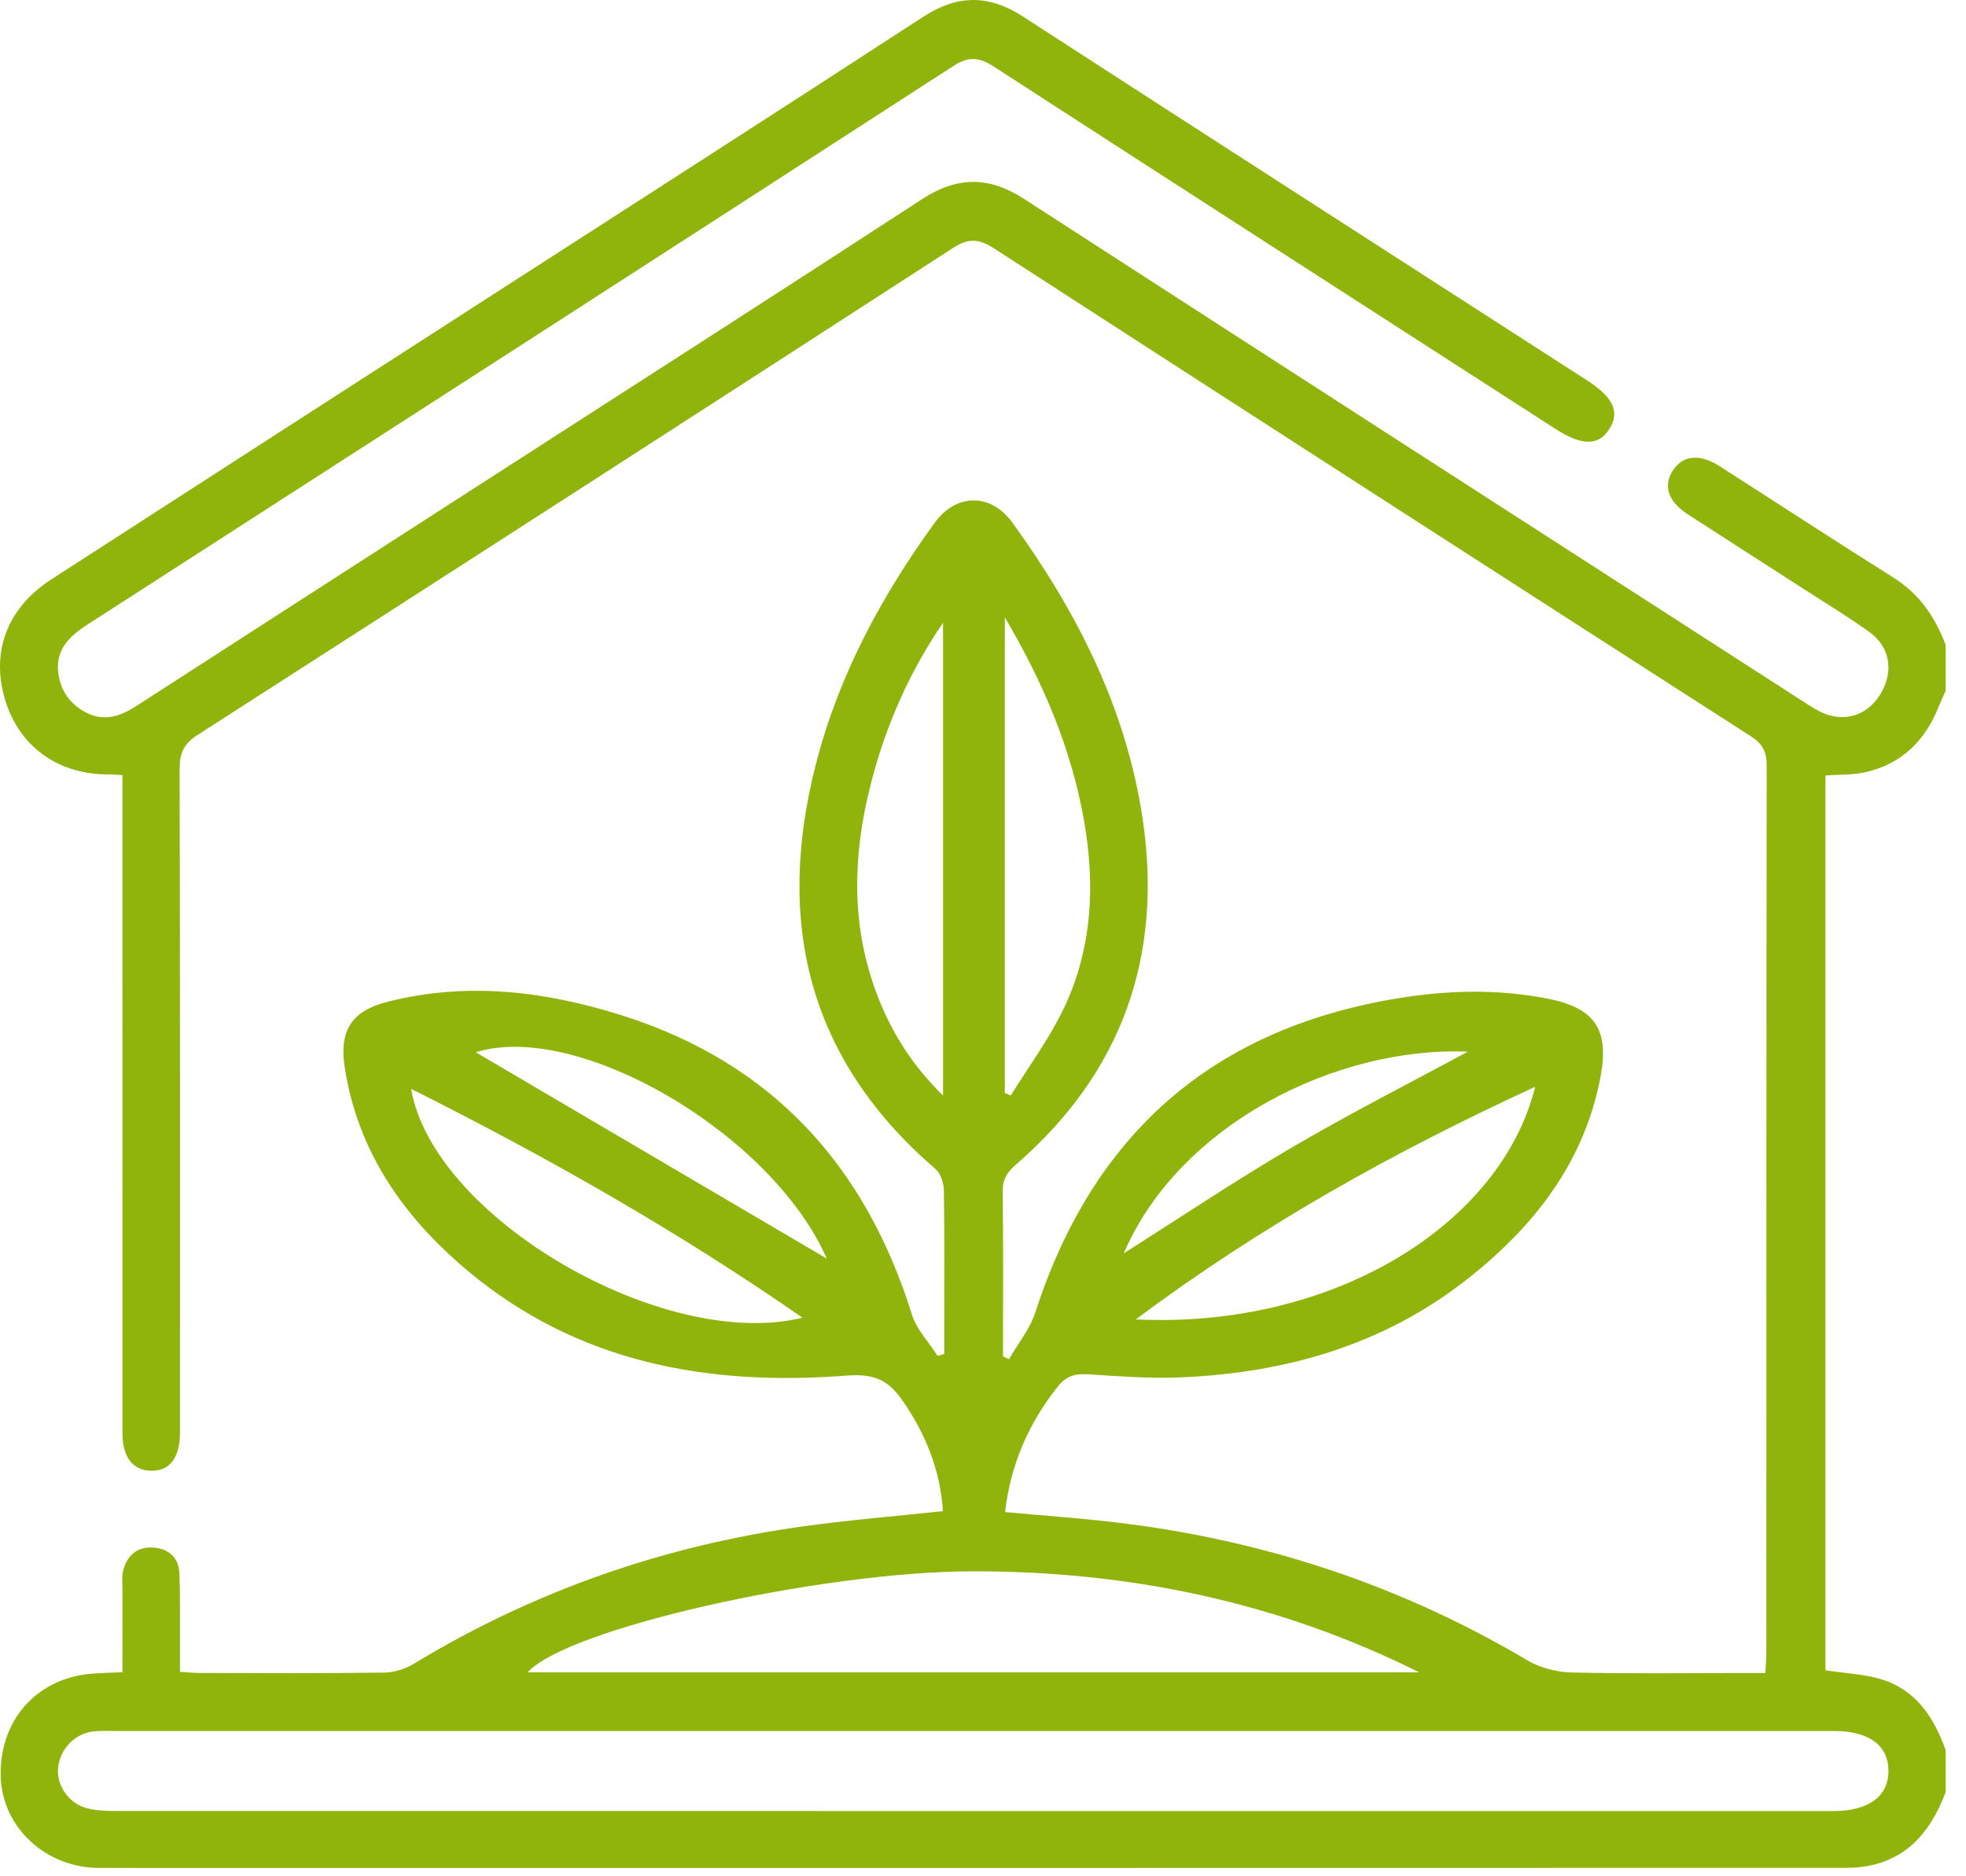 <svg width="88" height="84" viewBox="0 0 88 84" fill="none" xmlns="http://www.w3.org/2000/svg">
<path d="M87.091 80.229C86.493 81.804 85.577 83.068 83.834 83.49C83.454 83.581 83.053 83.623 82.662 83.623C56.591 83.629 30.52 83.629 4.449 83.627C2.066 83.627 0.119 81.834 0.035 79.582C-0.06 77.024 1.651 75.097 4.174 74.924C4.566 74.897 4.959 74.887 5.48 74.864C5.48 73.605 5.479 72.371 5.482 71.139C5.482 70.856 5.447 70.559 5.517 70.293C5.687 69.648 6.13 69.252 6.807 69.281C7.51 69.311 7.999 69.693 8.03 70.438C8.071 71.456 8.051 72.477 8.057 73.497C8.059 73.919 8.057 74.341 8.057 74.846C8.388 74.866 8.661 74.897 8.934 74.898C11.683 74.901 14.432 74.918 17.18 74.882C17.631 74.876 18.132 74.724 18.519 74.489C23.912 71.215 29.745 69.191 35.982 68.329C38.022 68.047 40.078 67.881 42.208 67.652C42.086 65.808 41.423 64.147 40.337 62.617C39.721 61.747 39.036 61.495 37.914 61.583C31.715 62.065 25.873 61.025 20.945 56.901C18.096 54.517 16.026 51.598 15.434 47.817C15.174 46.157 15.712 45.267 17.337 44.852C20.906 43.94 24.426 44.374 27.872 45.468C34.578 47.598 38.748 52.206 40.819 58.855C41.028 59.527 41.58 60.092 41.972 60.706L42.265 60.614C42.265 60.095 42.265 59.575 42.265 59.056C42.265 57.129 42.282 55.201 42.247 53.275C42.242 52.953 42.099 52.529 41.868 52.33C36.158 47.414 34.69 41.264 36.537 34.144C37.56 30.201 39.458 26.681 41.836 23.407C42.804 22.073 44.35 22.067 45.315 23.397C48.205 27.383 50.399 31.7 51.14 36.619C52.072 42.8 50.229 48.021 45.471 52.141C45.073 52.485 44.875 52.805 44.882 53.349C44.913 55.807 44.895 58.265 44.895 60.724L45.163 60.849C45.563 60.155 46.1 59.505 46.341 58.759C48.926 50.75 54.314 46.024 62.645 44.681C64.844 44.326 67.037 44.278 69.231 44.699C71.354 45.105 72.04 46.053 71.648 48.167C70.934 52.024 68.673 54.904 65.686 57.258C61.927 60.22 57.54 61.47 52.826 61.665C51.444 61.723 50.053 61.611 48.67 61.525C48.112 61.49 47.715 61.616 47.356 62.066C46.036 63.72 45.236 65.576 44.987 67.695C46.664 67.849 48.296 67.962 49.919 68.153C56.488 68.928 62.643 70.94 68.348 74.321C68.918 74.659 69.653 74.858 70.317 74.875C72.894 74.937 75.474 74.9 78.052 74.9H79.019C79.038 74.522 79.063 74.248 79.063 73.973C79.066 60.739 79.061 47.505 79.078 34.271C79.079 33.664 78.901 33.305 78.383 32.972C67.074 25.703 55.773 18.42 44.486 11.116C43.822 10.687 43.349 10.654 42.663 11.098C31.404 18.389 20.129 25.655 8.842 32.904C8.239 33.291 8.039 33.699 8.041 34.403C8.065 44.095 8.057 53.786 8.057 63.478C8.057 63.705 8.059 63.931 8.056 64.158C8.043 65.292 7.586 65.873 6.734 65.844C5.931 65.817 5.482 65.219 5.481 64.158C5.48 55.713 5.48 47.268 5.48 38.824C5.48 37.468 5.48 36.113 5.48 34.701C5.234 34.688 5.045 34.669 4.858 34.67C2.59 34.68 0.844 33.414 0.22 31.301C-0.41 29.171 0.326 27.214 2.285 25.946C8.773 21.75 15.27 17.568 21.764 13.381C28.282 9.178 34.812 4.993 41.311 0.76C42.852 -0.244 44.253 -0.256 45.795 0.744C54.201 6.193 62.629 11.608 71.048 17.036C72.214 17.788 72.512 18.441 72.044 19.194C71.562 19.97 70.815 19.971 69.62 19.2C61.245 13.802 52.866 8.412 44.504 2.994C43.851 2.57 43.376 2.501 42.685 2.948C29.784 11.295 16.867 19.618 3.949 27.939C3.173 28.439 2.517 29.015 2.6 30.024C2.668 30.862 3.104 31.52 3.872 31.909C4.678 32.317 5.397 32.062 6.102 31.607C11.332 28.229 16.568 24.859 21.802 21.485C28.296 17.299 34.803 13.131 41.277 8.913C42.847 7.89 44.268 7.888 45.837 8.904C57.407 16.393 68.996 23.852 80.579 31.32C80.864 31.503 81.146 31.696 81.448 31.85C82.487 32.378 83.563 32.068 84.164 31.084C84.777 30.081 84.616 28.97 83.672 28.292C82.707 27.6 81.688 26.983 80.689 26.338C78.977 25.233 77.259 24.136 75.549 23.027C74.66 22.451 74.43 21.738 74.888 21.05C75.335 20.378 76.085 20.303 76.97 20.87C79.567 22.533 82.149 24.222 84.76 25.864C85.92 26.594 86.624 27.634 87.091 28.878V30.918C86.981 31.17 86.866 31.42 86.763 31.675C86.162 33.158 85.128 34.183 83.556 34.559C82.966 34.7 82.336 34.669 81.709 34.718V74.777C82.615 74.919 83.48 74.946 84.271 75.2C85.793 75.689 86.581 76.92 87.091 78.359V80.229ZM43.599 77.496C30.792 77.496 17.985 77.495 5.177 77.496C4.866 77.496 4.552 77.481 4.243 77.508C3.395 77.581 2.719 78.245 2.606 79.091C2.504 79.855 3.007 80.679 3.808 80.928C4.202 81.051 4.64 81.074 5.058 81.074C30.729 81.081 56.4 81.08 82.071 81.08C83.647 81.08 84.549 80.407 84.529 79.251C84.51 78.126 83.641 77.496 82.105 77.496C69.27 77.495 56.434 77.496 43.599 77.496ZM63.529 74.87C57.226 71.725 50.544 70.337 43.551 70.347C36.677 70.356 25.348 72.921 23.62 74.87H63.529ZM50.838 59.069C59.732 59.496 67.198 54.785 68.716 48.655C62.427 51.548 56.49 54.851 50.838 59.069ZM44.976 27.638V48.931L45.242 49.046C46.038 47.757 46.956 46.525 47.607 45.165C48.894 42.477 49.032 39.617 48.516 36.707C47.948 33.508 46.708 30.579 44.976 27.638ZM42.212 27.877C40.852 29.875 39.861 32.015 39.198 34.293C38.189 37.76 37.959 41.237 39.317 44.68C39.949 46.283 40.855 47.717 42.212 49.047V27.877ZM18.403 48.748C19.384 54.514 29.714 60.52 35.918 58.992C30.348 55.124 24.511 51.811 18.403 48.748ZM37.006 56.345C34.553 50.752 25.867 45.682 21.296 47.109C26.492 50.164 31.788 53.277 37.006 56.345ZM50.3 56.111C52.769 54.547 55.249 52.883 57.819 51.375C60.376 49.875 63.023 48.531 65.697 47.083C59.838 46.841 52.791 50.319 50.3 56.111Z" fill="#91B40D"/>
</svg>
